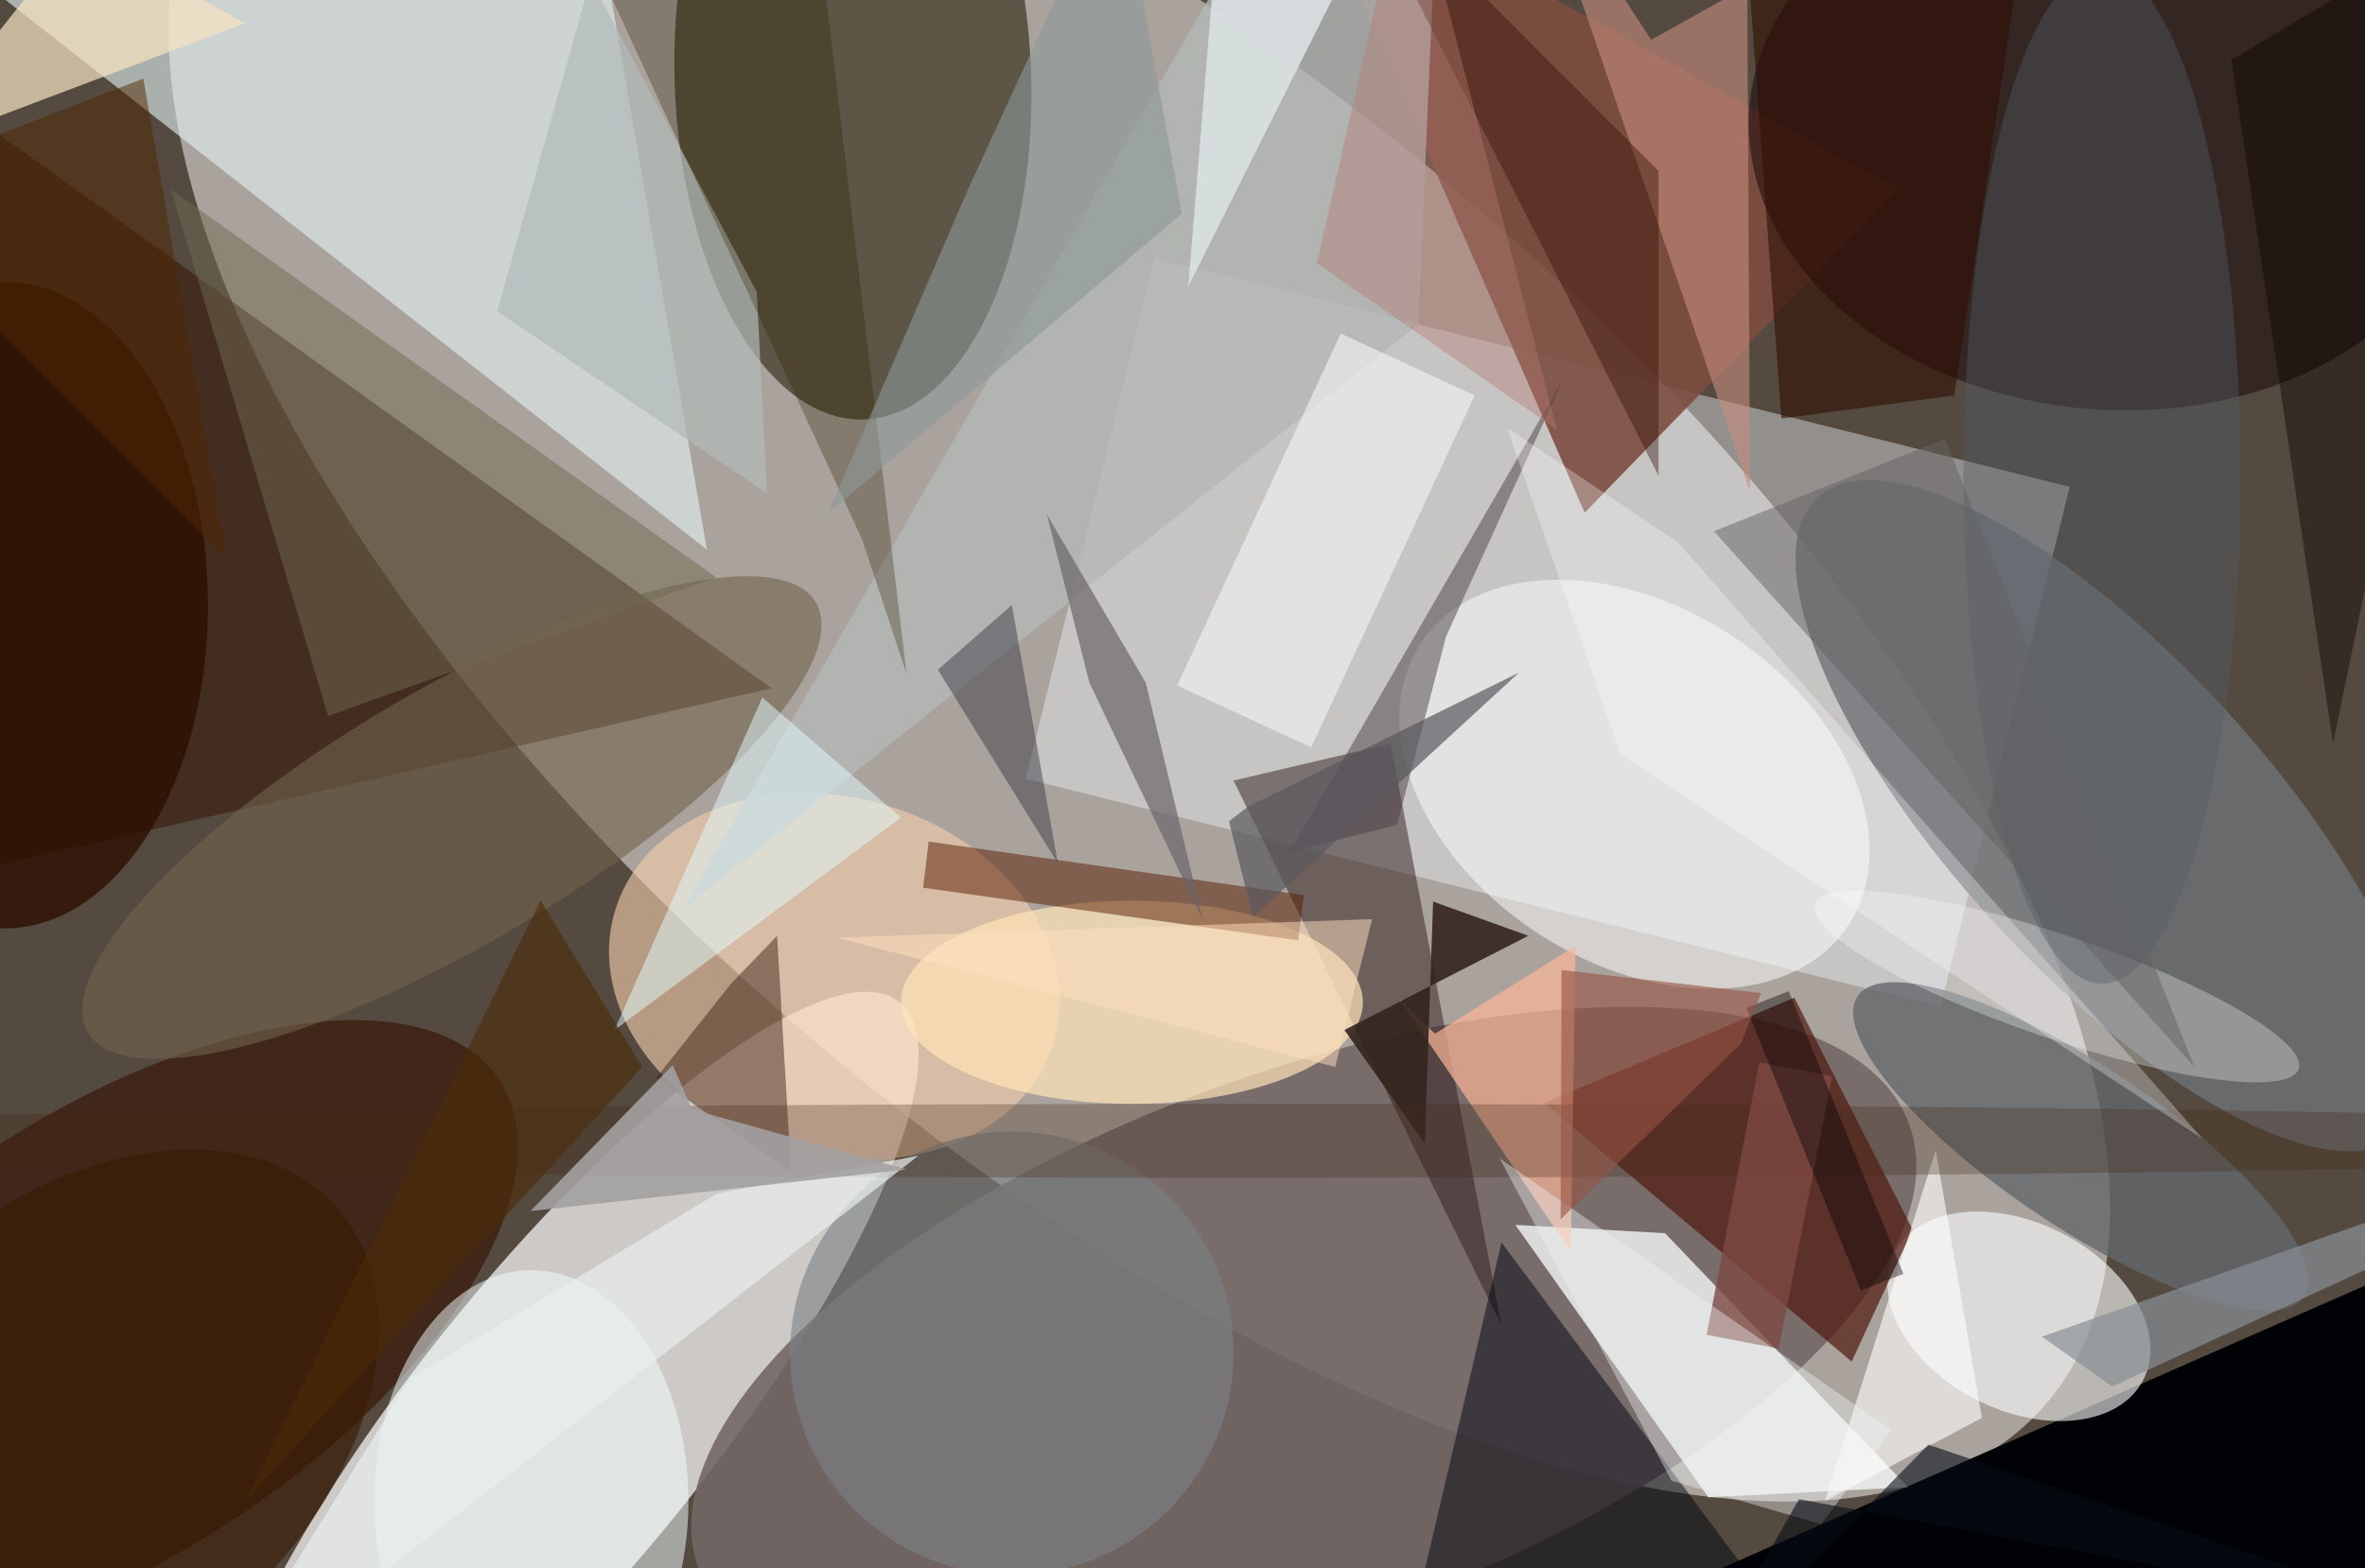<svg xmlns="http://www.w3.org/2000/svg" viewBox="0 0 300 199"><defs/><path fill="#544a40" d="M0 0h300v199H0z"/><g transform="translate(.6 .6) scale(1.172)"><circle r="1" fill="#fffdfa" fill-opacity=".5" transform="matrix(-98.057 -85.088 37.737 -43.489 122.8 66.5)"/><circle r="1" fill="#fff" fill-opacity=".7" transform="matrix(12.46 10.028 -36.332 45.14 60.5 153.1)"/><path fill="#f2f8ff" fill-opacity=".4" d="M124.5 27.5l99 24.7-14 56.3-99-24.7z"/><circle r="1" fill="#746867" fill-opacity=".9" transform="rotate(69.8 -33.8 173.4) scale(29.567 69.795)"/><circle r="1" fill="#2a220b" fill-opacity=".6" transform="matrix(19.288 -.642 1.228 36.905 91.8 8)"/><path fill="#301100" fill-opacity=".5" d="M83 74L-16 3l7 92z"/><path fill="#e3f3f2" fill-opacity=".6" d="M76 59L63-16l-75 6z"/><path fill="#000206" d="M257 138l-107 47 121-15z"/><path fill="#f3f6f6" fill-opacity=".8" d="M184.4 161.6l-20.9-29.5 16.2.9 26.3 27.5z"/><circle r="1" fill="#340f00" fill-opacity=".6" transform="matrix(41.923 -27.595 13.153 19.982 11.6 144)"/><path fill="#7d4e41" fill-opacity=".9" d="M140-16l31 71 34-35z"/><circle r="1" fill="#f6ceab" fill-opacity=".6" transform="matrix(5.506 -18.565 23.762 7.048 89.8 105.2)"/><circle r="1" fill="#150304" fill-opacity=".5" transform="matrix(2.472 -29.434 38.962 3.272 227.8 14.3)"/><circle r="1" fill="#fdffff" fill-opacity=".6" transform="matrix(-13.474 -6.866 4.6 -9.028 218 142)"/><circle r="1" fill="#6e7277" fill-opacity=".8" transform="rotate(-42.5 226.8 -249) scale(17.008 46.751)"/><path fill="#311f1c" fill-opacity=".5" d="M162 143l-29-59 17-4z"/><path fill="#b4b8b8" fill-opacity=".8" d="M73.4 97.9L153 34.6l2.2-50.6-21.4 9.3z"/><circle r="1" fill="#feffff" fill-opacity=".5" transform="matrix(23.141 15.259 -10.587 16.056 176.4 84.4)"/><path fill="#50190d" fill-opacity=".7" d="M206.5 132.6l-12.8-25.1-27.1 11.4 33.3 28z"/><ellipse cx="122" cy="108" fill="#ffe4b8" fill-opacity=".7" rx="25" ry="11"/><path fill="#42241a" fill-opacity=".5" d="M83.6 100.8l-5 5.2-8.1 10.2 14.6 10.1z"/><circle r="1" fill="#71634c" fill-opacity=".6" transform="matrix(7.004 11.844 -39.39 23.295 48.4 88)"/><path fill="#00050e" fill-opacity=".5" d="M200 185l-49-4 11-47z"/><path fill="#581c00" fill-opacity=".5" d="M140 101.3l-40.6-5.7.6-5 40.6 5.8z"/><circle r="1" fill="#63676c" fill-opacity=".8" transform="matrix(24.161 16.246 -4.842 7.201 224.7 123.6)"/><path fill="#fff" fill-opacity=".5" d="M144.6 35.6l14.5 6.7-17.7 38.1-14.5-6.7z"/><path fill="#fbb598" fill-opacity=".7" d="M154.8 111.4l-3.9-3.8 18.6 27.4.5-33.1z"/><ellipse cx="57" cy="162" fill="#f4ffff" fill-opacity=".5" rx="17" ry="25"/><path fill="#f7e4c2" fill-opacity=".7" d="M26 2l-37 14L8-8z"/><circle cx="109" cy="146" r="24" fill="#7b8084" fill-opacity=".6"/><path fill="#fff" fill-opacity=".6" d="M214 153l-17 9 12-38z"/><ellipse cy="65" fill="#2c1000" fill-opacity=".8" rx="22" ry="35"/><path fill="#33241d" fill-opacity=".9" d="M145 111l19.9-10.2-10.3-3.7-.9 26.2z"/><path fill="#c68c7d" fill-opacity=".6" d="M188.9 52.7L188.6-2l-10.4 5.8L165.3-16z"/><circle r="1" fill="#faffff" fill-opacity=".3" transform="matrix(1.799 -5.285 26.18 8.912 222.1 106.3)"/><path fill="#6b666b" fill-opacity=".7" d="M117.4 73.4l-4.6-18.2 10.7 18.2 6.2 25.8z"/><ellipse cx="227" cy="51" fill="#535e68" fill-opacity=".4" rx="15" ry="55"/><path fill="#4b4045" fill-opacity=".5" d="M156 68.4l-5.3 20.4-11.6 2.9 29.6-51.2z"/><path fill="#e3fcff" fill-opacity=".5" d="M97 88l-31 23 16-36z"/><ellipse cx="133" cy="123" fill="#452a18" fill-opacity=".3" rx="188" ry="4"/><path fill="#b1bbba" fill-opacity=".7" d="M82.5 52.9L53.3 33.2 63.4-2.7l18 33.8z"/><path fill="#320d00" fill-opacity=".4" d="M145-16l34 67V18z"/><path fill="#716b51" fill-opacity=".5" d="M77 62L18 20l17 57z"/><path fill="#e9eeee" fill-opacity=".7" d="M98.9 124.6l-21.8 4.1-33.2 20L21.4 185z"/><path fill="#dbe1e2" fill-opacity=".9" d="M131.9-16l-3.8 46.5L151.4-16h22.7z"/><path fill="#2d1f00" fill-opacity=".3" d="M87.1-16l10.5 88.4-4.8-14.5-32.6-70.5z"/><path fill="#3e3f49" fill-opacity=".5" d="M101 72l8-7 5 28z"/><path fill="#b57a6e" fill-opacity=".4" d="M152-16l16 62-26-18z"/><path fill="#0a0000" fill-opacity=".4" d="M252 80L241 6l30-18z"/><path fill="#8d9898" fill-opacity=".6" d="M120.5-15.3l6.9 37.9-38.3 32.5 15.2-35.2z"/><path fill="#fcfbff" fill-opacity=".3" d="M174.9 81.2l63 41.6-56.8-64.6-18.5-12.4z"/><path fill="#7d4943" fill-opacity=".8" d="M192 145.5l-7.8-1.5 5.7-29.5 7.9 1.5z"/><path fill="#ffe1bf" fill-opacity=".5" d="M148 99l-58 2 54 14z"/><path fill="#300e02" fill-opacity=".6" d="M219.8-16h-32l4.5 60.8 18.7-2.5z"/><path fill="#8a8f96" fill-opacity=".7" d="M228.1 149.6l-7.6-5.4 50.5-17.8-7.8 7z"/><path fill="#edf3f4" fill-opacity=".4" d="M204.2 154.3l-7.6 10.2-16.2-4.7-18.6-34.9z"/><circle r="1" fill="#381a00" fill-opacity=".6" transform="matrix(-28.199 25.125 -16.723 -18.769 7.7 155.3)"/><path fill="#060000" fill-opacity=".4" d="M200.9 139.2l-12.4-30.6 4.6-1.8 12.4 30.6z"/><path fill="#502701" fill-opacity=".5" d="M-16 20L15 8l9 52z"/><path fill="#a3a1a1" fill-opacity=".9" d="M97.6 126.1l-23.2-6.5-2.1-4.8-15.4 15.8z"/><path fill="#080e16" fill-opacity=".6" d="M194.2 161.8l-11.5 20.1 25.5-26 55.9 18.9z"/><path fill="#5b595e" fill-opacity=".7" d="M132.5 88.4l2.1-1.6 29.3-14.5-28.8 26.5z"/><path fill="#4b2a08" fill-opacity=".6" d="M69 115l-43 47 32-65z"/><path fill="#975344" fill-opacity=".6" d="M168.4 131.5l.1-27 21.6 2.5-2.2 5.5z"/><path fill="#646363" fill-opacity=".5" d="M237 115l-52-58 25-10z"/></g></svg>